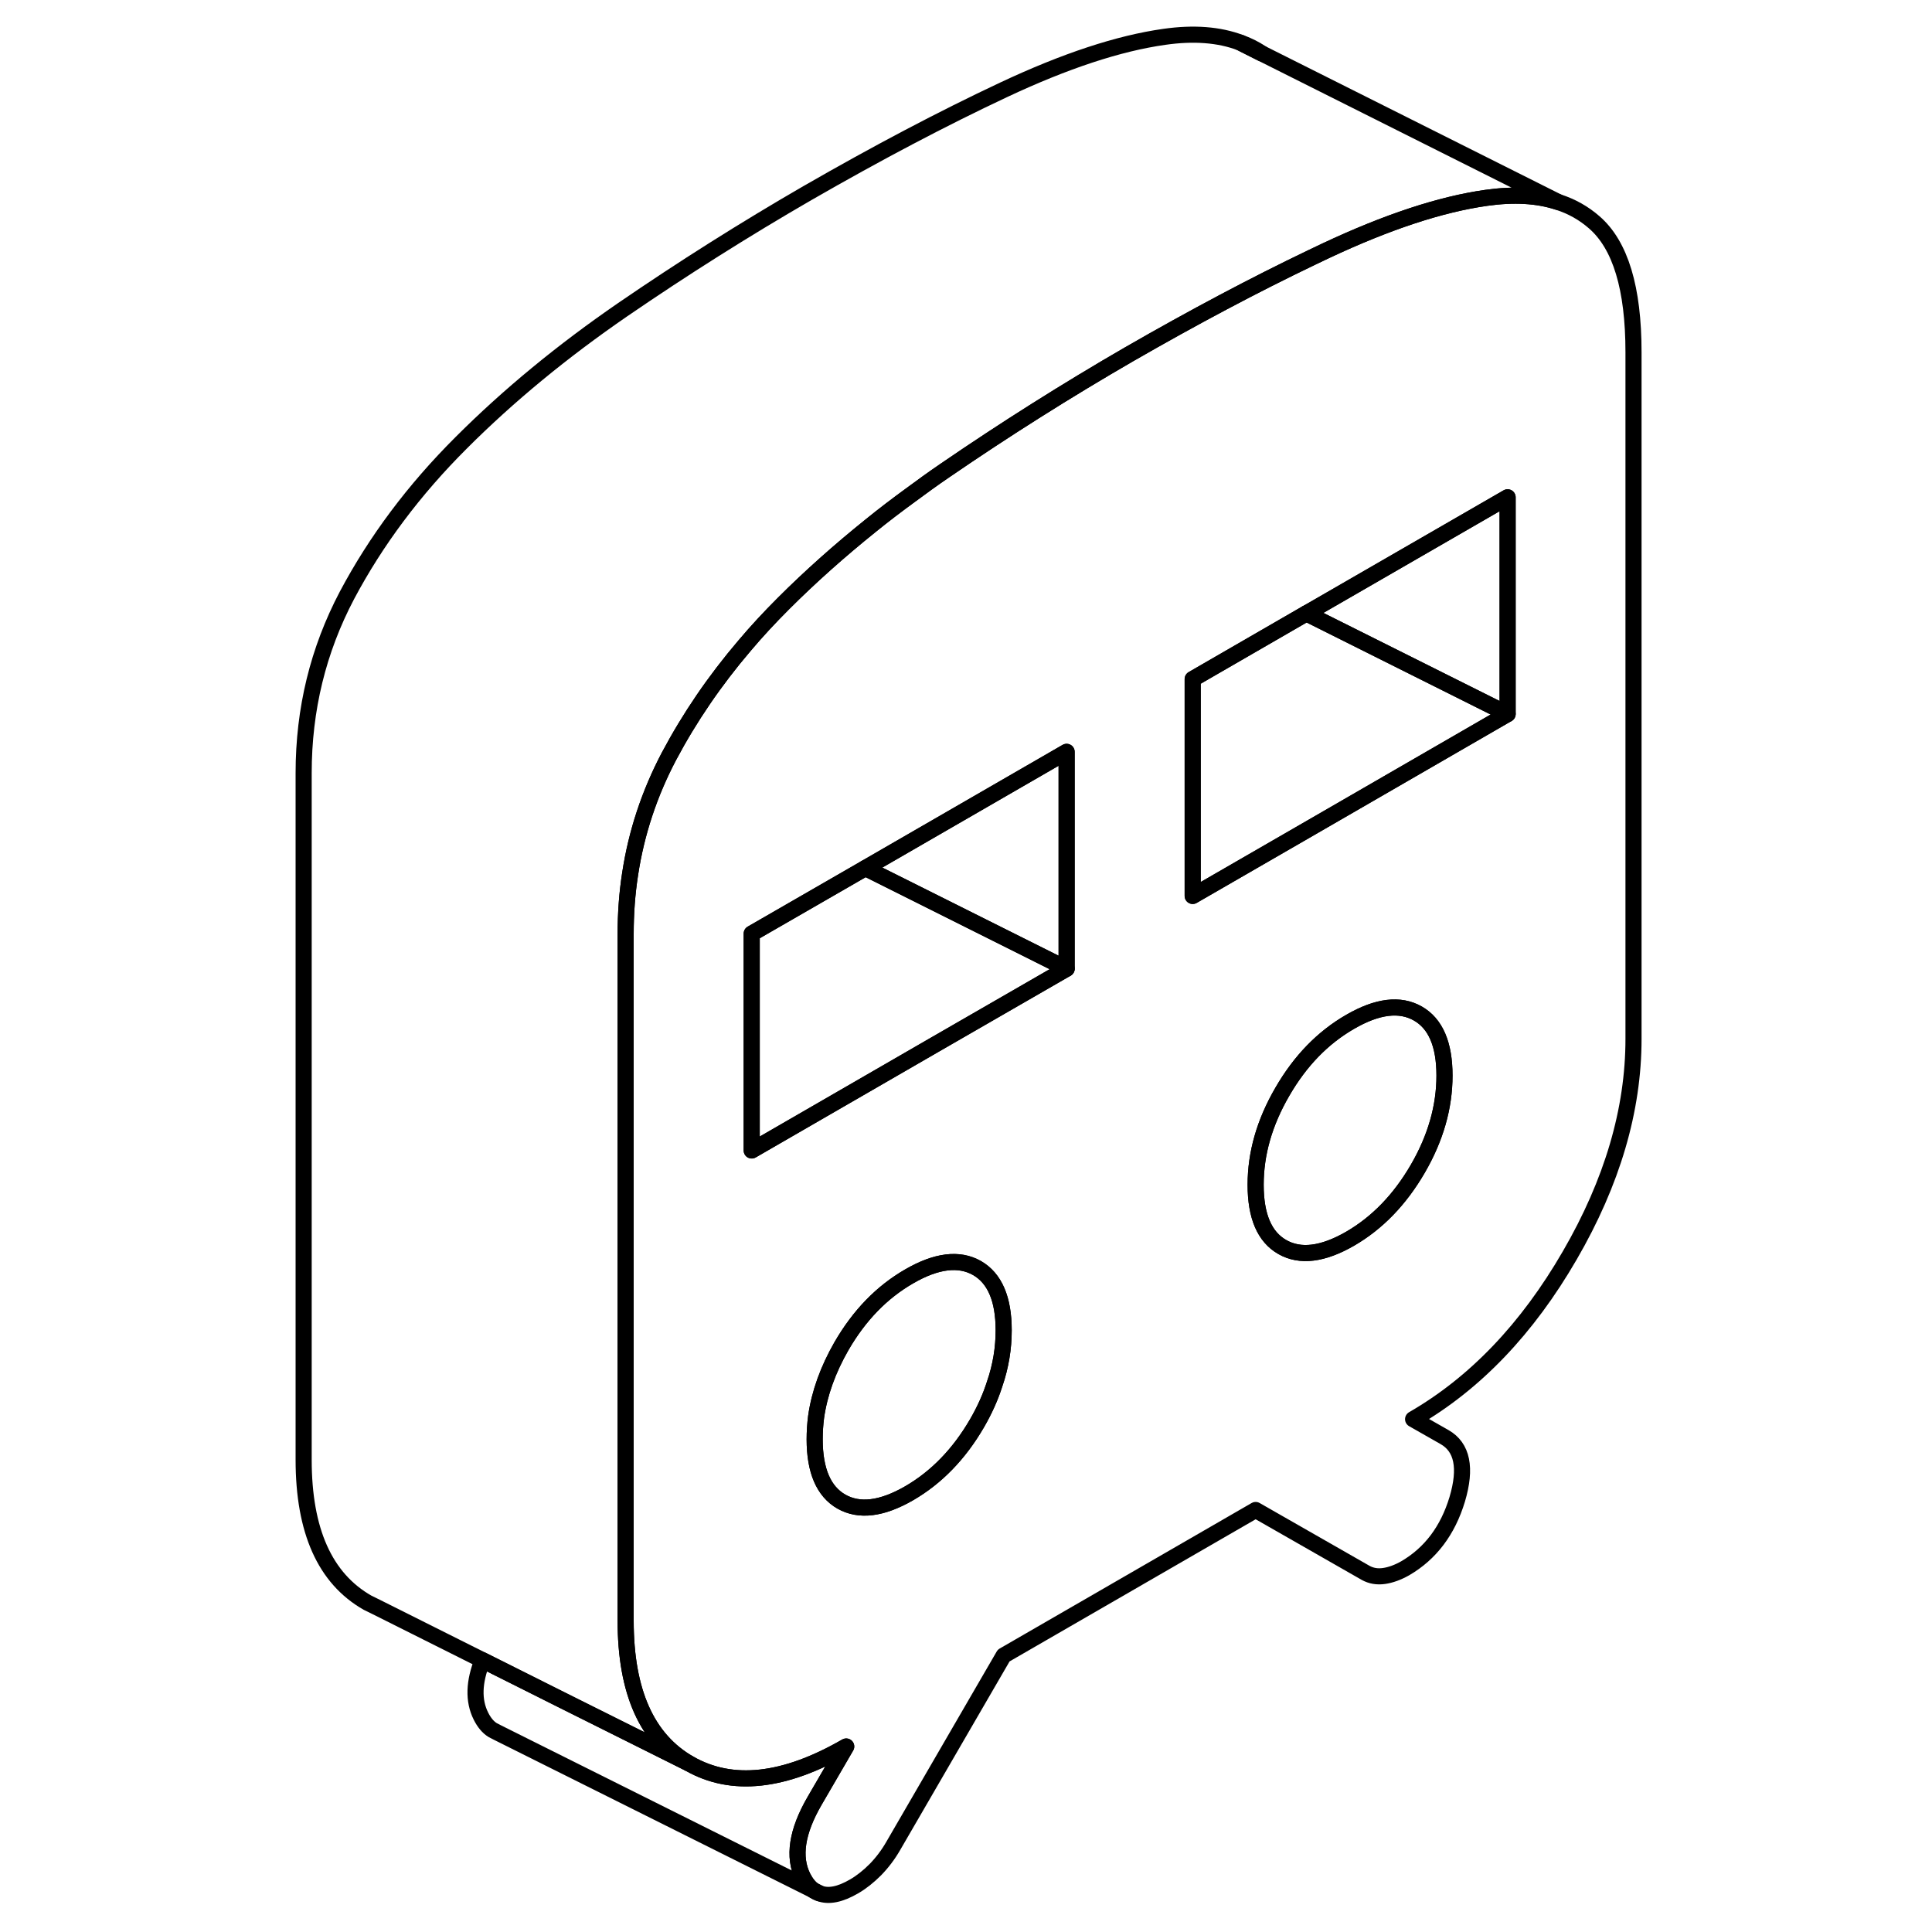 <svg width="48" height="48" viewBox="0 0 87 120" fill="none" xmlns="http://www.w3.org/2000/svg" stroke-width="1px"
     stroke-linecap="round" stroke-linejoin="round">
    <path d="M34.04 117.418C34.15 117.498 34.27 117.568 34.4 117.598L34.04 117.418Z" stroke="currentColor" stroke-linejoin="round"/>
    <path d="M60.541 2.648L61.871 3.318C61.461 3.038 61.021 2.818 60.541 2.648Z" stroke="currentColor" stroke-linejoin="round"/>
    <path d="M34.1 111.848C32.99 113.758 32.75 115.338 33.37 116.588C33.56 116.958 33.781 117.238 34.041 117.418L14.43 107.628L14.1 107.458C13.81 107.278 13.57 106.988 13.37 106.588C12.89 105.628 12.93 104.468 13.47 103.118L18.36 105.568L26.33 109.548C28.97 111.048 32.21 110.698 36.06 108.478L34.1 111.848Z" stroke="currentColor" stroke-linejoin="round"/>
    <path d="M82.52 13.808C81.87 13.238 81.12 12.818 80.28 12.548C79.01 12.128 77.52 12.048 75.82 12.288C72.98 12.688 69.65 13.788 65.84 15.578C65.55 15.718 65.26 15.858 64.96 15.998C61.41 17.698 57.64 19.698 53.66 21.988C49.75 24.248 45.92 26.668 42.17 29.238C41.45 29.728 40.75 30.238 40.06 30.748C39.21 31.368 38.38 31.998 37.58 32.648C35.64 34.208 33.83 35.818 32.15 37.498C31.3 38.348 30.5 39.208 29.75 40.098C27.89 42.278 26.33 44.568 25.05 46.978C23.84 49.278 23.03 51.708 22.64 54.268C22.45 55.488 22.36 56.728 22.36 58.018V100.668C22.36 105.078 23.68 108.038 26.33 109.548C28.97 111.048 32.21 110.698 36.06 108.478L34.1 111.848C32.99 113.758 32.75 115.338 33.37 116.588C33.56 116.958 33.78 117.238 34.04 117.418L34.4 117.598C34.97 117.818 35.69 117.668 36.55 117.168C37 116.908 37.44 116.558 37.87 116.128C38.29 115.698 38.67 115.198 38.99 114.638L45.84 102.828L61.49 93.788L68.33 97.698C68.66 97.878 69.03 97.948 69.46 97.888C69.88 97.828 70.32 97.668 70.78 97.408C72.34 96.498 73.42 95.078 74.01 93.128C74.59 91.178 74.33 89.888 73.22 89.258L71.27 88.148C75.12 85.928 78.36 82.538 81 77.978C83.64 73.428 84.96 68.938 84.96 64.528V21.878C84.96 17.908 84.15 15.218 82.52 13.808ZM45.28 85.958C45.02 86.778 44.65 87.598 44.18 88.408C43.07 90.318 41.66 91.768 39.97 92.748C38.27 93.728 36.87 93.898 35.76 93.268C34.66 92.638 34.1 91.348 34.1 89.398C34.1 88.928 34.13 88.458 34.19 87.998C34.4 86.528 34.93 85.068 35.76 83.618C36.87 81.698 38.27 80.258 39.97 79.278C41.66 78.298 43.07 78.128 44.18 78.758C45.28 79.388 45.84 80.678 45.84 82.628C45.84 83.738 45.66 84.858 45.28 85.958ZM49.75 60.168L41.58 64.878L30.19 71.458V57.988L37.25 53.918L49.75 46.698V60.168ZM71.56 72.598C70.45 74.508 69.05 75.958 67.36 76.938C65.66 77.918 64.26 78.088 63.15 77.458C62.04 76.828 61.49 75.538 61.49 73.588C61.49 71.638 62.04 69.718 63.15 67.808C64.26 65.888 65.66 64.448 67.36 63.468C69.05 62.488 70.45 62.318 71.56 62.948C72.67 63.578 73.22 64.868 73.22 66.808C73.22 68.748 72.67 70.688 71.56 72.598ZM77.14 44.348L64.96 51.388L57.58 55.648V42.178L64.64 38.098L64.96 37.918L77.14 30.888V44.348Z" stroke="currentColor" stroke-linejoin="round"/>
    <path d="M73.22 66.808C73.22 68.758 72.67 70.688 71.56 72.598C70.45 74.508 69.05 75.958 67.36 76.938C65.66 77.918 64.26 78.088 63.15 77.458C62.04 76.828 61.49 75.538 61.49 73.588C61.49 71.638 62.04 69.718 63.15 67.808C64.26 65.888 65.66 64.448 67.36 63.468C69.05 62.488 70.45 62.318 71.56 62.948C72.67 63.578 73.22 64.868 73.22 66.808Z" stroke="currentColor" stroke-linejoin="round"/>
    <path d="M77.141 30.888V44.348L64.641 38.098L64.961 37.918L77.141 30.888Z" stroke="currentColor" stroke-linejoin="round"/>
    <path d="M77.14 44.348L64.96 51.388L57.58 55.648V42.178L64.64 38.098L77.14 44.348Z" stroke="currentColor" stroke-linejoin="round"/>
    <path d="M49.751 60.168L41.58 64.878L30.19 71.458V57.988L37.251 53.918L49.751 60.168Z" stroke="currentColor" stroke-linejoin="round"/>
    <path d="M49.75 46.698V60.168L37.25 53.918L49.75 46.698Z" stroke="currentColor" stroke-linejoin="round"/>
    <path d="M45.841 82.628C45.841 83.738 45.661 84.858 45.281 85.958C45.021 86.778 44.651 87.598 44.181 88.408C43.071 90.318 41.661 91.768 39.971 92.748C38.271 93.728 36.871 93.898 35.761 93.268C34.661 92.638 34.101 91.348 34.101 89.398C34.101 88.928 34.131 88.458 34.191 87.998C34.401 86.528 34.931 85.068 35.761 83.618C36.871 81.698 38.271 80.258 39.971 79.278C41.661 78.298 43.071 78.128 44.181 78.758C45.281 79.388 45.841 80.678 45.841 82.628Z" stroke="currentColor" stroke-linejoin="round"/>
    <path d="M80.28 12.548C79.01 12.128 77.52 12.048 75.82 12.288C72.98 12.688 69.65 13.788 65.84 15.578C65.55 15.718 65.26 15.858 64.96 15.998C61.41 17.698 57.64 19.698 53.66 21.988C49.75 24.248 45.92 26.668 42.17 29.238C41.45 29.728 40.75 30.238 40.06 30.748C39.21 31.368 38.38 31.998 37.58 32.648C35.64 34.208 33.83 35.818 32.15 37.498C31.3 38.348 30.5 39.208 29.75 40.098C27.89 42.278 26.33 44.568 25.05 46.978C23.84 49.278 23.03 51.708 22.64 54.268C22.45 55.488 22.36 56.728 22.36 58.018V100.668C22.36 105.078 23.68 108.038 26.33 109.548L18.36 105.568L13.47 103.118L6.88 99.818L6.33 99.548C3.68 98.038 2.36 95.078 2.36 90.668V48.018C2.36 44.048 3.26 40.378 5.05 36.978C6.85 33.588 9.21 30.428 12.15 27.498C15.08 24.568 18.42 21.818 22.17 19.238C25.92 16.668 29.75 14.248 33.66 11.988C37.97 9.508 42.03 7.368 45.84 5.578C49.65 3.788 52.98 2.688 55.82 2.288C57.64 2.028 59.22 2.148 60.54 2.648L61.87 3.318L80.28 12.548Z" stroke="currentColor" stroke-linejoin="round"/>
</svg>